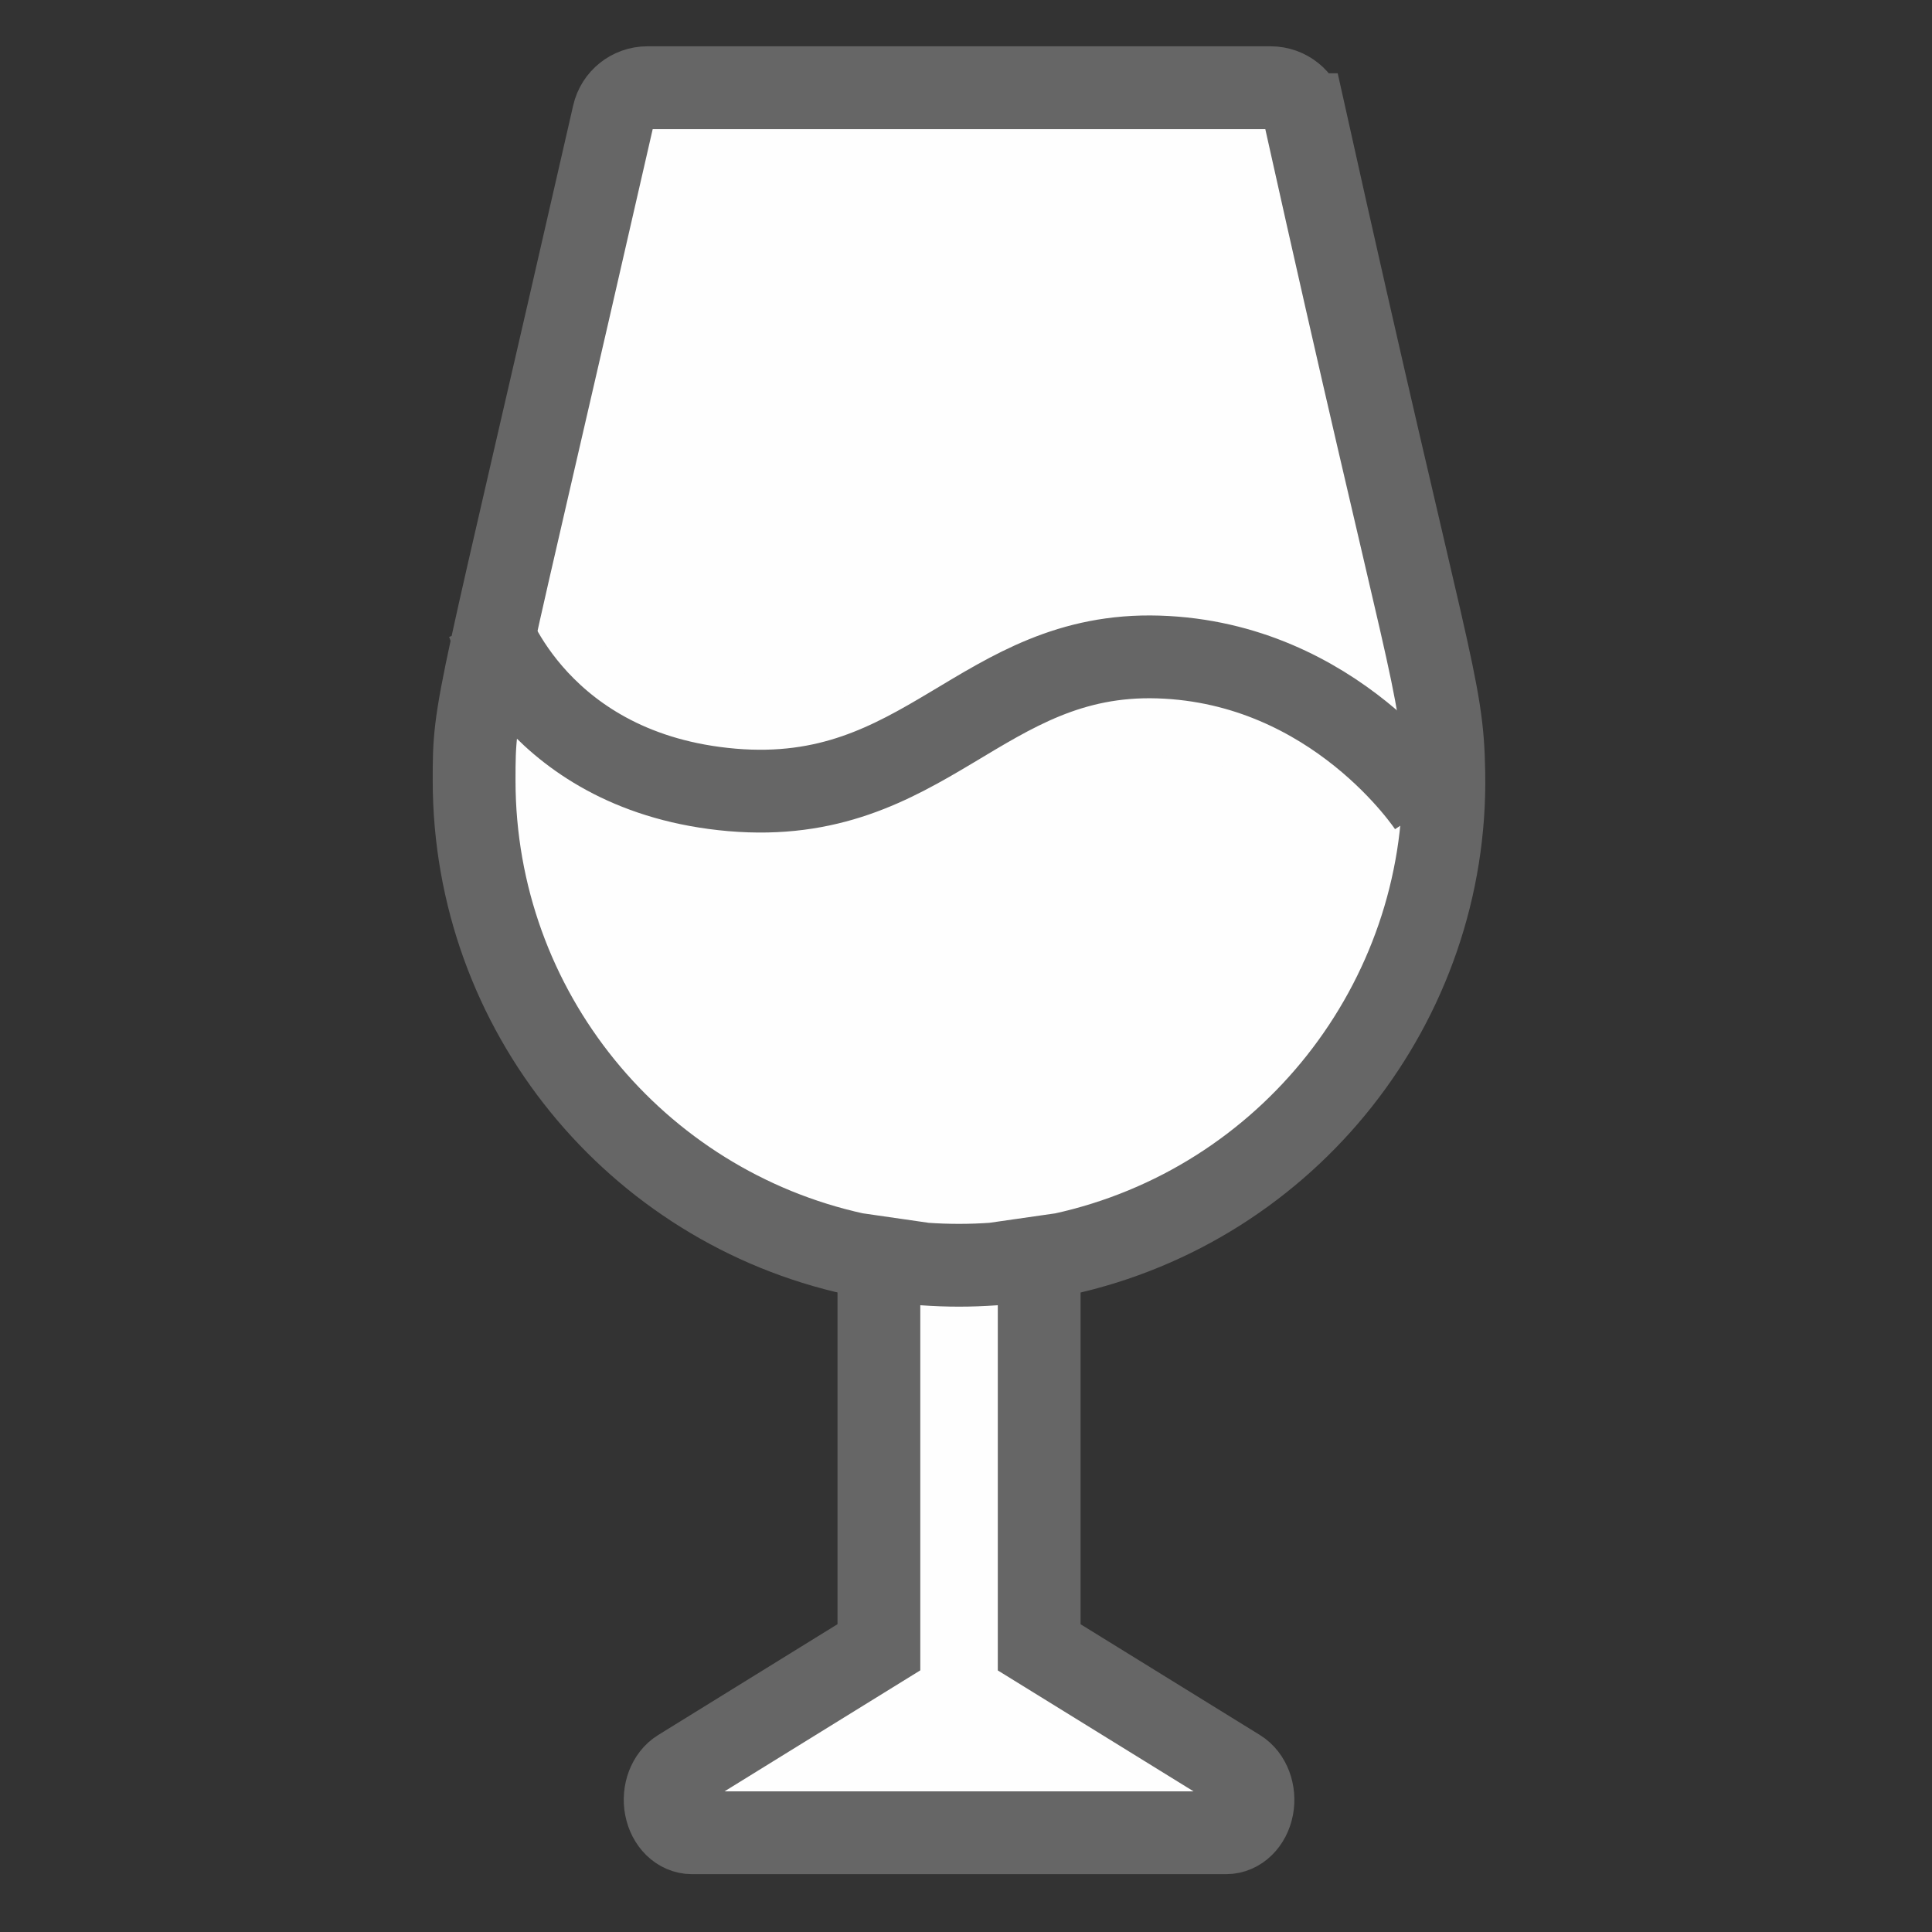 <svg xmlns="http://www.w3.org/2000/svg" width="35" height="35" viewBox="0 0 35 35">
    <rect x="0" y="0" width="35" height="35" fill="#333333" stroke="none"/>
    <g fill="none" fill-rule="evenodd">
        <g>
            <path fill="#FEFEFE" d="M3.993.717v7.12L.388 10.065c-.2.124-.306.402-.254.672.052.27.246.46.471.46h9.68c.225 0 .42-.19.472-.46.051-.27-.054-.548-.255-.672L6.897 7.838V.718" transform="translate(8 1) translate(3.929 21.005)"/>
            <path stroke="#666" stroke-width="1.5" d="M3.993.717v7.12L.388 10.065c-.2.124-.306.402-.254.672.052.27.246.46.471.46h9.68c.225 0 .42-.19.472-.46.051-.27-.054-.548-.255-.672L6.897 7.838V.718" transform="translate(8 1) translate(3.929 21.005)"/>
        </g>
        <path fill="#FEFEFE" d="M15.632 1.077c-.065-.285-.32-.488-.611-.488H3.726c-.292 0-.546.203-.611.488C.61 12.052.589 11.714.589 13.138c0 4.175 2.926 7.71 6.902 8.58l1.255.181c.417.03.837.03 1.255 0l1.254-.18c4.089-.895 6.977-4.568 6.901-8.718-.026-1.61-.277-1.818-2.524-11.924" transform="translate(8 1)"/>
        <path stroke="#666" stroke-width="1.5" d="M15.632 1.077c-.065-.285-.32-.488-.611-.488H3.726c-.292 0-.546.203-.611.488C.61 12.052.589 11.714.589 13.138c0 4.175 2.926 7.71 6.902 8.58l1.255.181c.417.03.837.03 1.255 0l1.254-.18c4.089-.895 6.977-4.568 6.901-8.718-.026-1.61-.277-1.818-2.524-11.924z" transform="translate(8 1)"/>
        <g stroke="#666">
            <path fill="#FEFEFE" d="M.062.295s.903 2.708 4.414 3.01c3.51.3 4.514-2.508 7.723-2.408 3.21.1 4.915 2.709 4.915 2.709" transform="translate(8 1) translate(.786 10.005)"/>
            <path stroke-width="1.5" d="M.062.295s.903 2.708 4.414 3.01c3.51.3 4.514-2.508 7.723-2.408 3.21.1 4.915 2.709 4.915 2.709" transform="translate(8 1) translate(.786 10.005)"/>
        </g>
    </g>
</svg>
